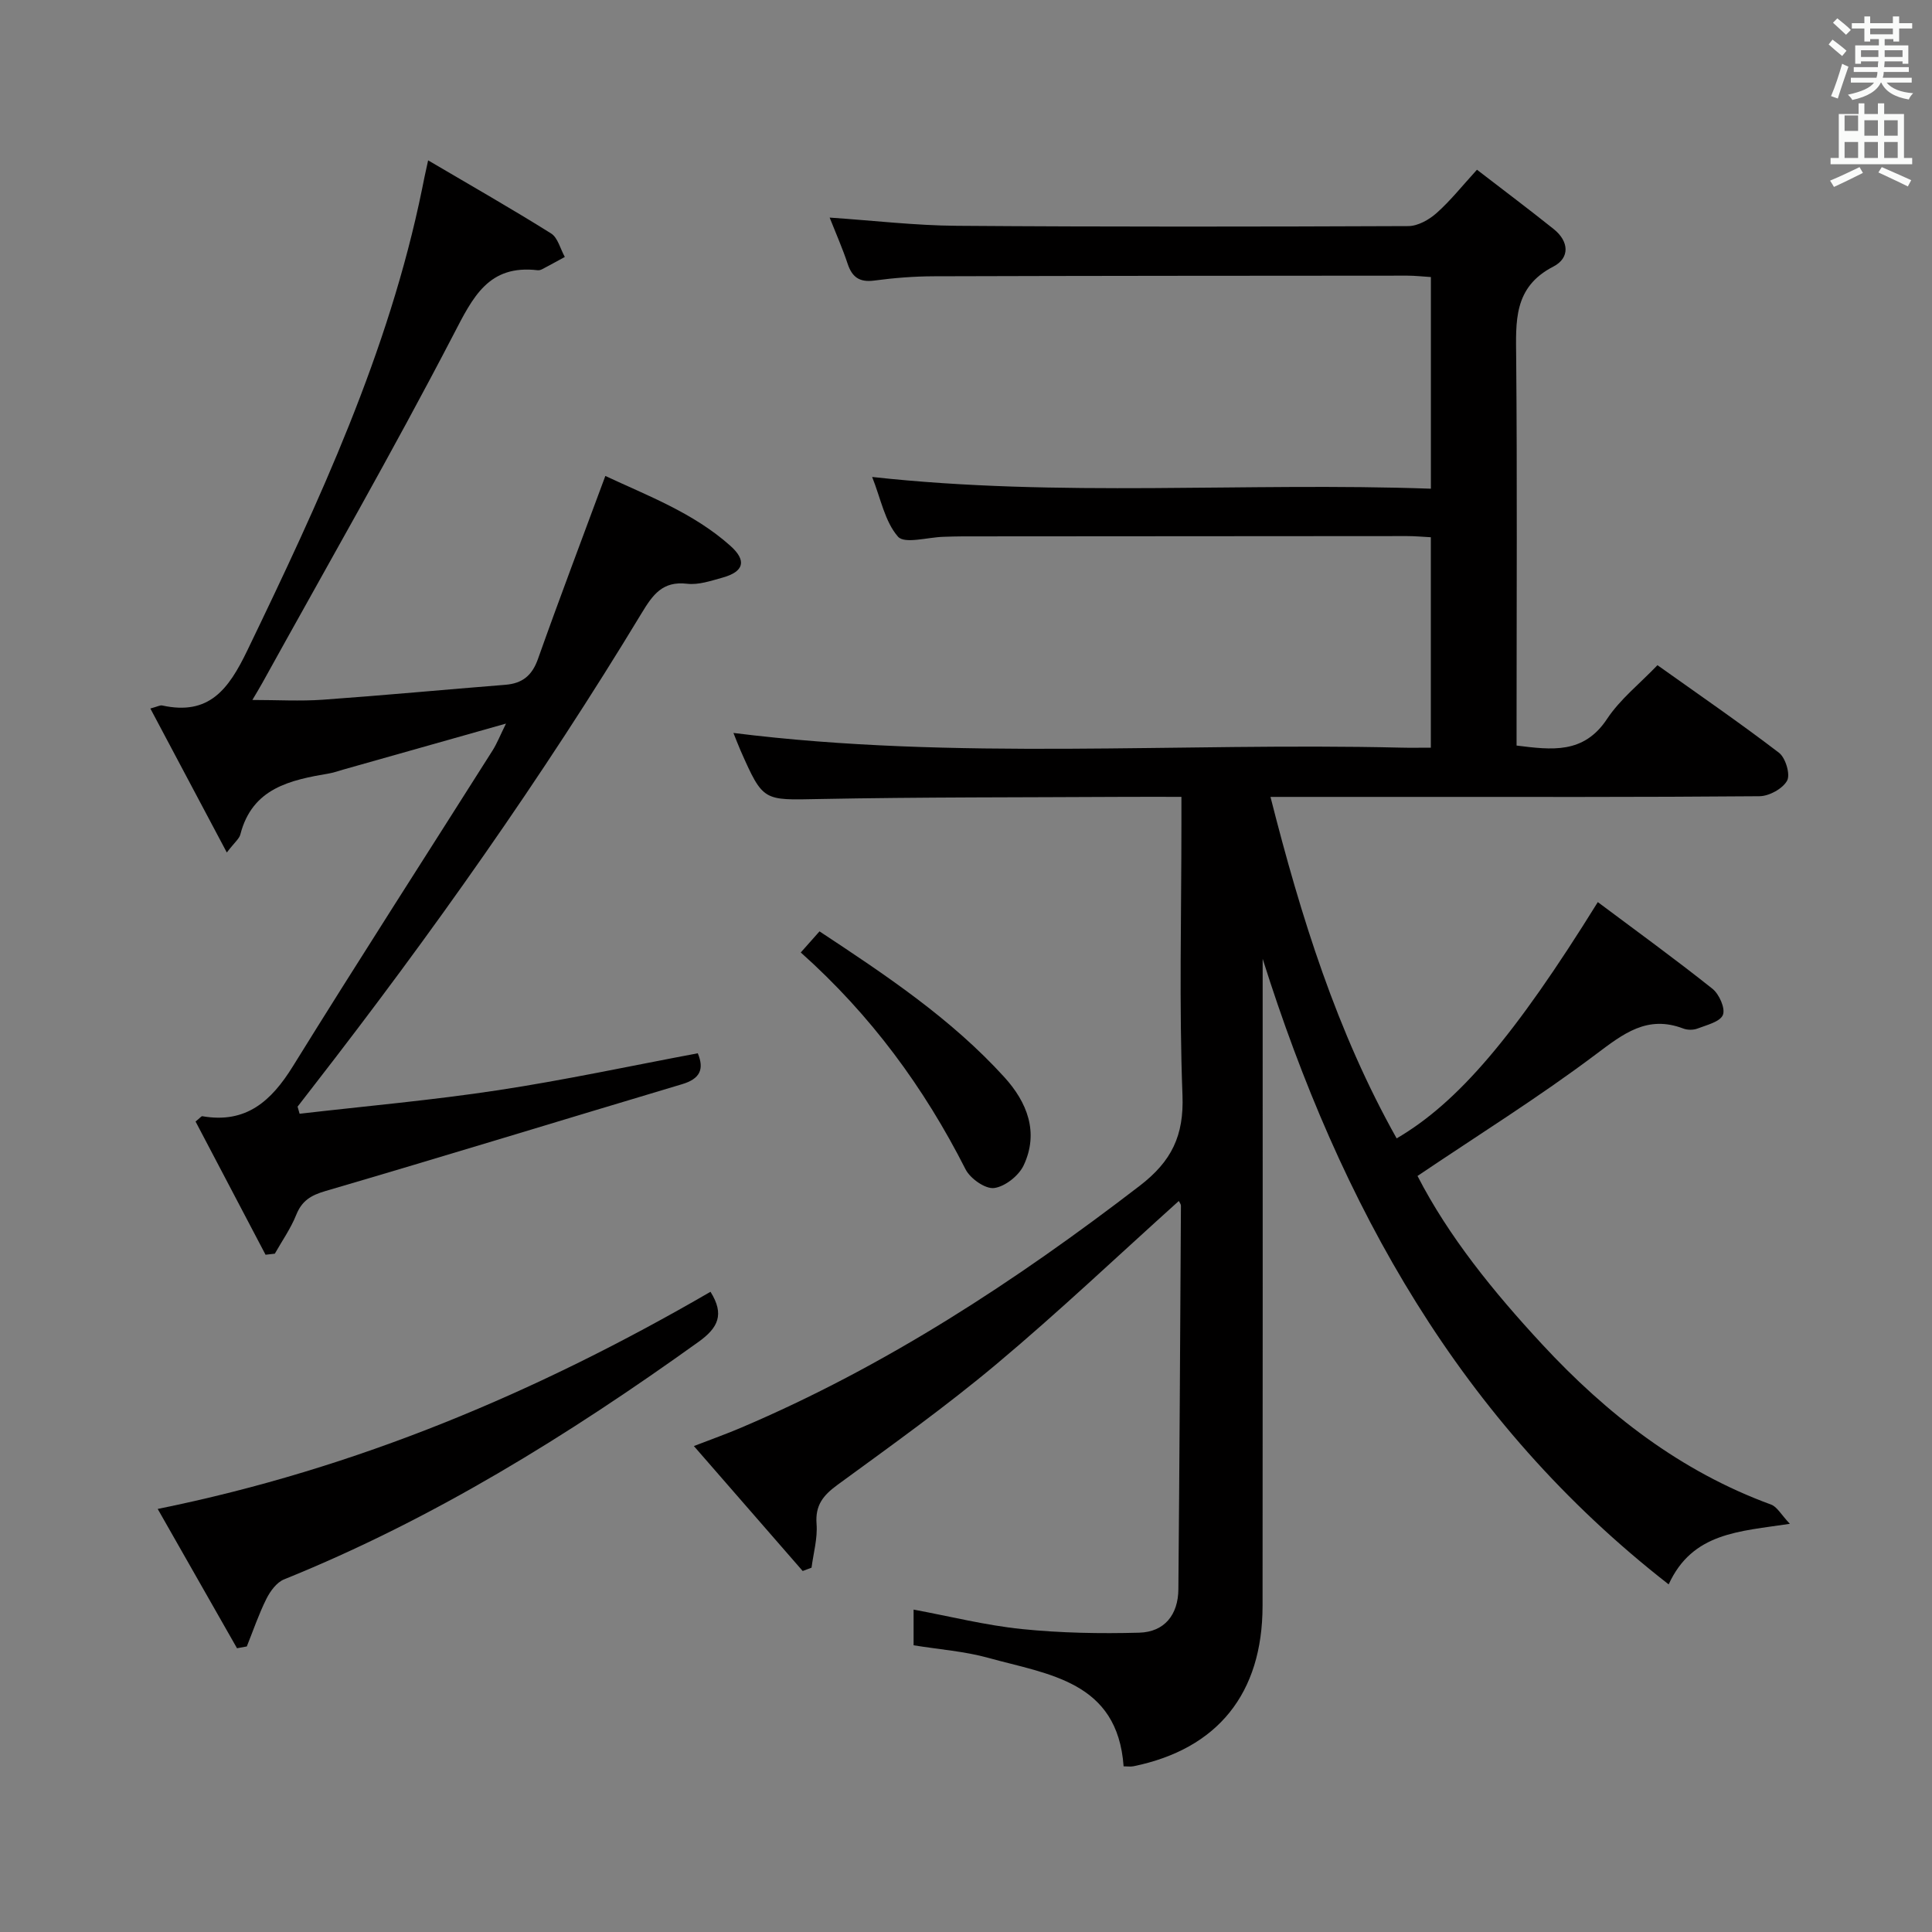 <svg enable-background="new 0 0 400 400" viewBox="0 0 400 400" xmlns="http://www.w3.org/2000/svg"><rect x="0" y="0" width="400" height="400" fill="#808080" stroke="none"/><path d="m378.6 9.2.8-1c.9.7 1.9 1.4 2.9 2.3l-.9 1.1c-1.1-.9-2-1.7-2.8-2.4zm.5 10.7c.9-2.1 1.6-4.3 2.3-6.7.4.2.8.4 1.3.6-.7 2.1-1.5 4.3-2.2 6.6zm.4-15.2.9-.9c1 .8 2 1.6 2.8 2.4l-1 1c-1-.9-1.9-1.8-2.7-2.5zm12.5-1.3h1.2v1.4h2.7v1.1h-2.7v2.7h-1.2v-.5h-1.8v1.3h4.9v3.8h-1.2v-.5h-3.7c0 .4-.1.9-.1 1.2h5.1v1h-5.2c0 .5-.1.9-.2 1.2h6v1h-5.2c1.1 1.3 2.9 2 5.5 2.2-.4.4-.7.8-.9 1.3-2.9-.5-4.8-1.6-5.7-3.5h-.1c-.8 1.7-2.7 2.9-5.9 3.6-.2-.4-.6-.8-.9-1.1 2.8-.6 4.6-1.4 5.4-2.5h-4.8v-1h5.3c.1-.3.2-.7.2-1.2h-4.9v-1h5c0-.4 0-.8.1-1.2h-3.6v.5h-1.2v-3.8h4.9v-1.3h-1.8v.5h-1.2v-2.7h-2.6v-1.1h2.6v-1.4h1.2v1.4h4.7v-1.4zm-6.7 8.4h3.6c0-.4 0-.9 0-1.4h-3.6zm1.9-4.7h4.7v-1.2h-4.7zm6.7 3.3h-3.7v1.4h3.7z" fill="#fafbfa"/><path d="m384.7 21.4h1.3v2.2h2.8v-2.2h1.3v2.2h4.1v9.1h1.7v1.3h-16.9v-1.3h1.7v-9.1h4.1v-2.2zm.3 13.2.7 1.2c-1.8.9-3.8 1.9-6 2.9-.2-.4-.5-.8-.8-1.3 2.4-1 4.4-2 6.1-2.8zm-3.1-7.5h2.8v-3.2h-2.8v4.2zm0 5.6h2.8v-3.3h-2.8zm4.1-4.6h2.8v-3.2h-2.8zm0 4.6h2.8v-3.3h-2.8zm3.6 1.9c2.1.9 4.1 1.8 6.1 2.7l-.7 1.3c-2.2-1.1-4.2-2-6.1-2.9zm3.3-9.7h-2.8v3.2h2.8zm-2.8 7.8h2.8v-3.3h-2.8z" fill="#fafbfa"/><g fill="#010000"><path d="m244.06 248.65c-12.64 11.37-24.84 22.95-37.7 33.73-10.57 8.86-21.84 16.91-32.99 25.06-2.95 2.16-4.61 4.21-4.31 8.08.23 2.97-.65 6.03-1.04 9.05-.61.23-1.22.46-1.83.69-7.33-8.42-14.67-16.85-22.53-25.87 3.75-1.45 6.8-2.53 9.77-3.8 29.92-12.72 56.83-30.33 82.53-50.08 6.6-5.07 9.18-10.37 8.86-18.76-.71-18.64-.22-37.32-.22-55.99 0-1.79 0-3.58 0-5.78-4.24 0-7.88-.02-11.52 0-21.16.12-42.33.04-63.48.45-11.58.22-11.57.6-16.28-10.05-.53-1.2-.98-2.43-1.47-3.63 46.07 5.77 92.16 1.94 138.14 3.04 1.96.05 3.93.01 6.25.01 0-14.7 0-28.94 0-43.57-1.69-.09-3.29-.24-4.9-.24-30.66.01-61.33.03-91.99.06-1.33 0-2.67.05-4 .09-3.25.08-8.06 1.53-9.43-.03-2.73-3.12-3.57-7.9-5.35-12.36 38.85 4.28 77.12 1.06 115.68 2.43 0-14.89 0-29.14 0-43.82-1.68-.1-3.27-.29-4.86-.29-32.66.02-65.33.03-97.99.13-4.14.01-8.31.34-12.42.89-3.06.4-4.58-.73-5.5-3.52-1.03-3.11-2.36-6.11-3.71-9.52 9.15.62 17.74 1.64 26.33 1.7 31.16.23 62.32.19 93.49.06 1.98-.01 4.29-1.32 5.85-2.71 2.83-2.51 5.22-5.53 8.35-8.96 5.45 4.2 10.74 8.17 15.89 12.29 3.15 2.52 3.42 5.96-.09 7.77-8.31 4.28-7.74 11.41-7.68 18.99.22 24.83.08 49.66.08 74.49v5.68c7.29.9 13.89 1.8 18.73-5.51 2.7-4.08 6.74-7.27 10.44-11.13 8.52 6.07 17 11.89 25.16 18.13 1.36 1.04 2.39 4.49 1.68 5.78-.92 1.67-3.73 3.21-5.74 3.22-24.5.21-48.99.14-73.49.14-9.12 0-18.23 0-27.73 0 6.31 24.87 13.75 48.67 26.12 70.7 12.68-7.4 24.43-21.17 41.65-48.92 7.98 5.97 15.99 11.78 23.73 17.94 1.4 1.11 2.71 4.07 2.17 5.41-.58 1.44-3.35 2.09-5.26 2.83-.87.33-2.08.33-2.96-.01-7.46-2.83-12.39 1.07-18.1 5.36-11.79 8.87-24.36 16.7-36.91 25.17 6.44 12.54 15.75 24.01 25.81 34.86 13.38 14.43 28.63 26.31 47.38 33.17 1.26.46 2.09 2.08 3.9 3.99-10.52 1.6-20.16 1.78-25.09 12.54-43.28-33.72-67.97-78.52-84.06-129.52v4.97c0 43 .03 85.99-.02 128.99-.02 18.18-9.31 29.64-26.7 33.21-.61.12-1.26.02-2.07.02-1.25-17.64-15.58-19.01-28.02-22.46-4.91-1.36-10.09-1.73-15.46-2.6 0-2.34 0-4.75 0-7.39 7.54 1.4 14.92 3.26 22.41 4.03 8.05.82 16.21.97 24.31.75 5.23-.15 8.06-3.72 8.1-8.99.23-26.48.38-52.96.53-79.43-.01-.31-.27-.6-.44-.96z"/><path d="m88.64 33.2c8.99 5.29 17.33 10.04 25.45 15.13 1.41.88 1.92 3.21 2.85 4.87-1.55.84-3.1 1.7-4.66 2.52-.29.15-.65.27-.96.23-10.19-1.2-13.4 5.55-17.44 13.34-12.64 24.33-26.31 48.13-39.58 72.13-.62 1.11-1.28 2.2-2.05 3.5 5.13 0 9.88.28 14.59-.05 12.6-.9 25.19-2.09 37.78-3.09 3.53-.28 5.54-1.91 6.76-5.35 4.43-12.49 9.14-24.88 13.95-37.89 8.65 4.06 18.18 7.59 25.88 14.46 3.45 3.08 2.82 5.36-1.62 6.59-2.39.66-4.96 1.55-7.33 1.27-5.1-.6-7.11 2.28-9.42 6.09-20.6 34.06-43.54 66.5-67.95 97.93-1.1 1.41-2.19 2.83-3.28 4.24.14.49.28.98.42 1.47 13.72-1.59 27.5-2.8 41.14-4.88 13.76-2.09 27.4-5.03 41.3-7.64 1.37 3.31.47 5.29-3.25 6.4-24.63 7.35-49.2 14.91-73.87 22.13-3.03.89-4.86 2.02-6.03 4.95-1.13 2.81-2.92 5.35-4.42 8.01-.64.07-1.28.15-1.92.22-4.86-9.24-9.71-18.48-14.49-27.58.94-.75 1.2-1.14 1.4-1.1 9.06 1.58 14.29-3.13 18.77-10.37 13.57-21.91 27.54-43.57 41.32-65.35.94-1.49 1.59-3.17 2.78-5.57-11.8 3.33-22.74 6.43-33.68 9.52-.96.27-1.9.62-2.87.79-8.1 1.38-15.98 3.01-18.45 12.65-.23.89-1.16 1.59-2.8 3.73-5.6-10.54-10.63-20.02-15.83-29.81 1.54-.42 2.03-.72 2.44-.63 9.72 2.13 13.74-3.33 17.61-11.34 14.88-30.86 29.31-61.82 36.22-95.66.27-1.47.6-2.92 1.24-5.86z"/><path d="m49.07 341.25c-5.43-9.53-10.85-19.06-16.42-28.84 41.27-8.35 78.81-24.28 114.45-44.96 2.94 4.69 1.59 7.45-2.48 10.37-26.94 19.33-54.95 36.71-85.82 49.18-1.53.62-2.86 2.45-3.65 4.03-1.58 3.17-2.73 6.56-4.05 9.85-.68.12-1.35.25-2.03.37z"/><path d="m165.79 197.2c1.5-1.7 2.59-2.92 3.88-4.37 13.68 9.03 27.24 18.05 38.28 30.2 4.7 5.17 7.2 11.41 3.99 18.24-1.01 2.15-3.87 4.41-6.12 4.7-1.83.23-4.94-1.96-5.91-3.87-8.58-16.91-19.58-31.93-34.12-44.9z"/></g></svg>